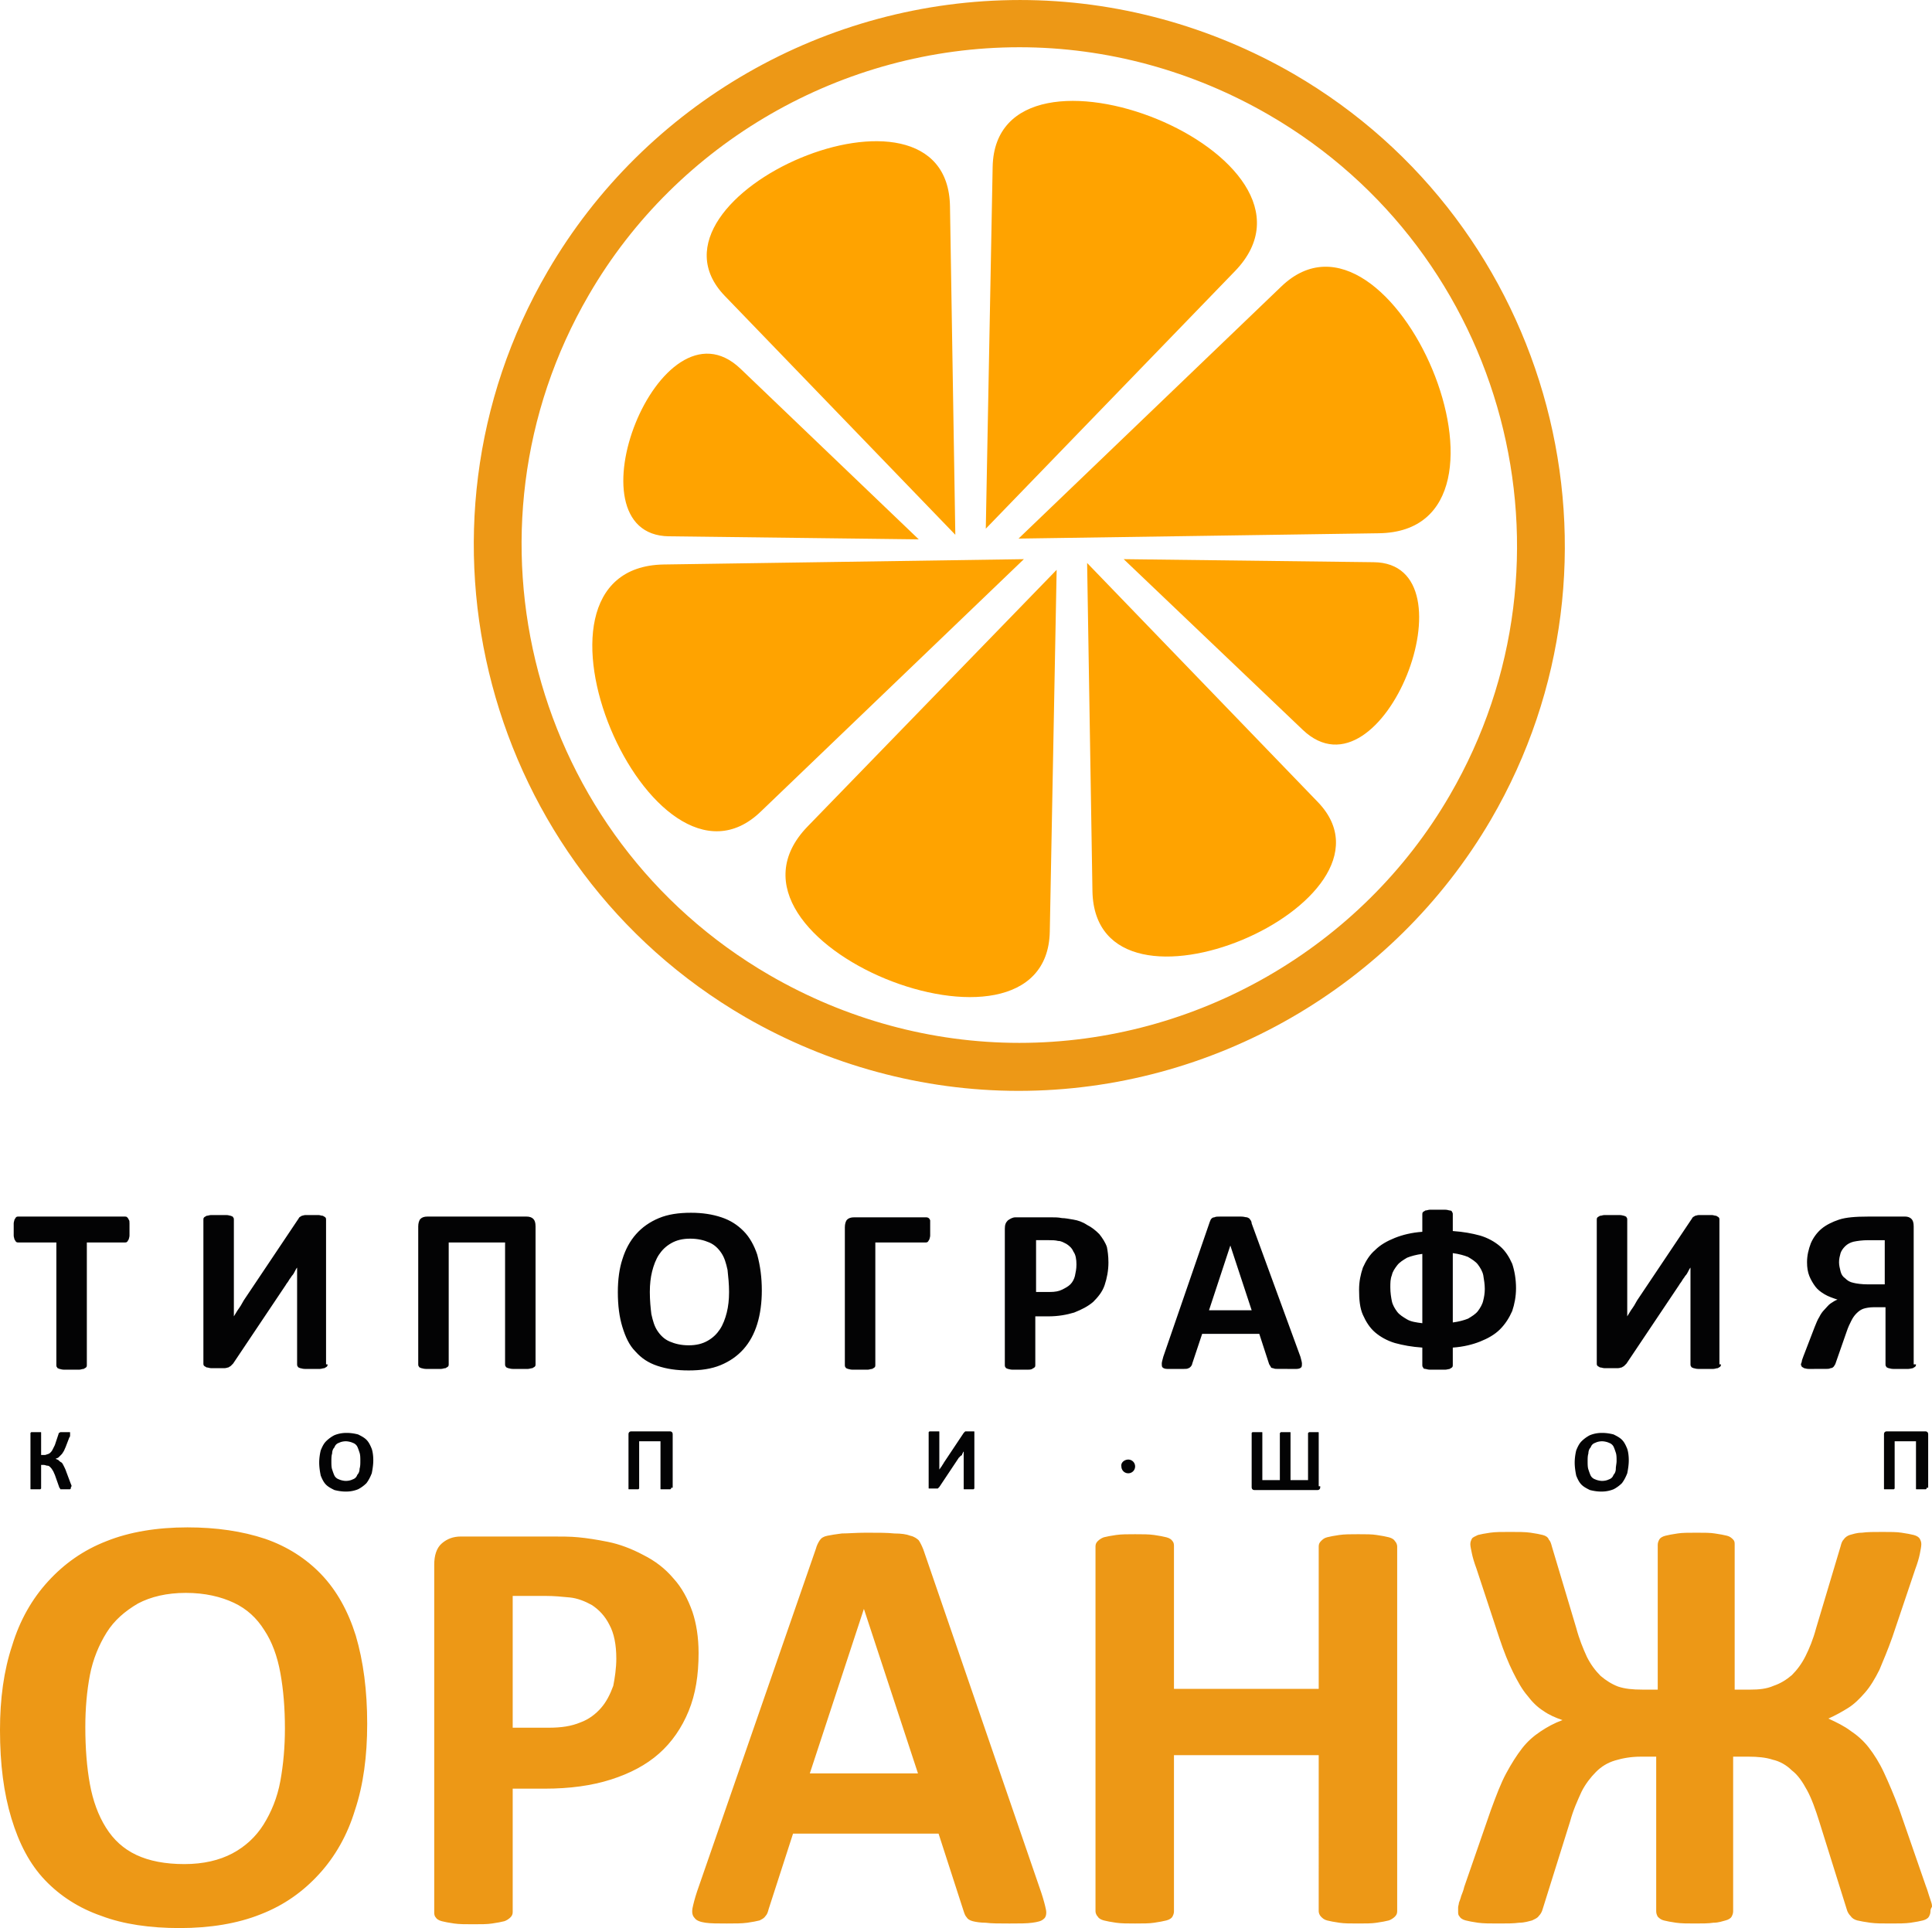 <svg xmlns="http://www.w3.org/2000/svg" width="152.141" height="151.843" viewBox="0 0 4025.4 4017.5" shape-rendering="geometricPrecision" text-rendering="geometricPrecision" image-rendering="optimizeQuality" fill-rule="evenodd" clip-rule="evenodd"><defs><style>.fil2{fill:#030304}.fil1{fill:#ed9816}.fil0{fill:#ffa300}</style></defs><g id="Слой_x0020_1"><g id="_2545738071072"><path class="fil0" d="M1542.84 768.28l371.43 355.56-520.63-6.35c-215.87-3.17-19.05-509.52 149.21-349.21h-.01zm436.5-338.1l11.11 684.13L1509.5 615.9c-198.41-207.94 465.08-495.24 469.84-185.71v-.01zm593.64 134.92l-519.04 536.51 14.29-753.97c6.35-314.29 738.1-23.81 504.76 217.46h-.01zm300 546.03l-750.79 11.11 547.62-525.4c228.57-219.05 542.86 509.52 203.17 514.29z"/><path class="fil1" d="M2122.19 2273.03c-199.99 0-396.82-53.97-569.83-153.97-541.27-314.28-726.98-1012.69-411.11-1553.96C1344.42 215.89 1720.62.02 2125.37.02c200 0 396.83 53.97 569.84 153.97 541.27 314.29 726.98 1012.7 411.11 1553.97-203.17 347.61-579.37 565.07-984.13 565.07zm1.59-2174.59c-368.24 0-712.69 198.41-896.82 515.87-287.3 493.65-119.05 1130.16 376.19 1417.45 158.73 92.06 338.1 141.27 520.62 141.27 368.25 0 712.7-198.4 896.83-515.86 287.3-493.65 119.05-1130.16-376.19-1417.46-158.73-92.06-338.1-141.27-520.63-141.27z"/><path class="fil0" d="M2714.25 1520.66l-373.01-355.56 520.63 6.35c215.87 1.59 19.05 507.94-147.62 349.21zm-438.09 336.51l-11.11-684.13L2746 1671.45c200 207.94-463.49 495.23-469.84 185.71v.01zm-593.64-134.92l519.04-534.92-14.29 753.97c-6.35 312.69-738.09 22.22-504.75-219.05zm-300-546.04l750.78-11.11-547.61 525.4c-226.98 220.63-541.27-507.94-203.17-514.29z"/><path class="fil2" d="M269.82 2561.92v12.7c0 3.17-1.59 6.35-1.59 7.94-1.59 1.59-1.59 3.17-3.17 4.76-1.59 1.59-3.17 1.59-4.76 1.59l-79.37-.01v255.56c0 1.59 0 3.17-1.59 4.76-1.59 1.59-3.17 1.59-4.76 3.17-3.17 0-6.35 1.59-9.52 1.59h-31.75c-4.76 0-7.94-1.59-9.52-1.59-3.17-1.59-4.76-1.59-4.76-3.17-1.59-1.59-1.59-3.17-1.59-4.76V2588.9H38.07c-1.59 0-3.17 0-4.76-1.59-1.59-1.59-1.59-3.17-3.17-4.76 0-1.59-1.59-4.76-1.59-7.94v-25.4c0-3.17 1.59-6.35 1.59-7.94 1.59-1.59 1.59-3.17 3.17-4.76 1.59-1.59 3.17-1.59 4.76-1.59l222.23.01c1.59 0 3.17 0 4.76 1.59 1.59 1.59 1.59 1.59 3.17 4.76 1.59 1.59 1.59 4.76 1.59 7.94v12.7zm412.7 280.95c0 1.59 0 3.17-1.59 4.76-1.59 1.59-3.17 1.59-4.76 3.17-3.17 0-6.35 1.59-9.52 1.59H634.9c-4.76 0-7.94-1.59-9.52-1.59-3.17-1.59-4.76-1.59-4.76-3.17-1.59-1.59-1.59-3.17-1.59-4.76v-201.59c-1.59 1.59-3.17 4.76-4.76 7.94-1.59 3.17-3.17 6.35-6.35 9.52-1.59 3.17-4.76 6.35-6.35 9.52-1.59 3.17-4.76 6.35-6.35 9.52L485.7 2841.27l-4.76 4.76c-1.59 1.59-3.17 1.59-4.76 3.17-1.59 0-4.76 1.59-7.94 1.59l-28.58.02c-3.17 0-6.35-1.59-9.52-1.59-1.59-1.59-3.17-1.59-4.76-3.17-1.59-1.59-1.59-3.17-1.59-4.76v-300c0-1.59 0-3.17 1.59-4.76 1.59-1.59 3.17-1.59 4.76-3.17 3.17 0 6.35-1.59 9.52-1.59l31.75-.01c4.76 0 7.94 1.59 9.52 1.59 3.17 1.59 4.76 1.59 4.76 3.17 1.59 1.59 1.59 3.17 1.59 4.76v201.59c3.17-4.76 6.35-11.11 11.11-17.46 4.76-6.35 7.94-14.29 12.7-20.63l109.52-163.49c1.59-1.59 1.59-3.17 3.17-4.76 1.59-1.59 3.17-1.59 4.76-3.17 1.59 0 4.76-1.59 7.94-1.59l26.99-.01c3.17 0 6.35 1.59 9.52 1.59 1.59 1.59 3.17 1.59 4.76 3.17 1.59 1.59 1.59 3.17 1.59 4.76v301.59h3.18zm433.33 0c0 1.59 0 3.17-1.59 4.76-1.59 1.59-3.17 1.59-4.76 3.17-3.17 0-6.35 1.59-9.52 1.59h-31.75c-4.76 0-7.94-1.59-9.52-1.59-3.17-1.59-4.76-1.59-4.76-3.17-1.59-1.59-1.59-3.17-1.59-4.76V2588.9H934.9v253.97c0 1.59 0 3.17-1.59 4.76-1.59 1.59-3.17 1.59-4.76 3.17-3.17 0-6.35 1.59-9.52 1.59h-31.75c-4.76 0-7.94-1.59-9.52-1.59-3.17-1.59-4.76-1.59-4.76-3.17-1.59-1.59-1.59-3.17-1.59-4.76v-287.3c0-6.35 1.59-12.7 4.76-15.87s7.94-4.76 14.29-4.76l206.34-.01c6.35 0 11.11 1.59 14.29 4.76 3.17 3.17 4.76 7.94 4.76 15.87v287.31zm471.43-153.97c0 25.4-3.17 49.21-9.52 69.84-6.35 20.63-15.87 38.1-28.57 52.38-12.7 14.29-28.57 25.4-47.62 33.33-19.05 7.93-41.27 11.11-66.67 11.11s-46.03-3.17-65.08-9.52c-19.05-6.35-33.33-15.87-46.03-30.16-12.7-12.7-20.63-30.16-26.98-50.79-6.35-20.63-9.52-44.44-9.52-73.02 0-25.4 3.17-49.21 9.52-68.25 6.35-20.63 15.87-38.1 28.57-52.38 12.7-14.29 28.57-25.4 47.62-33.33 19.05-7.93 41.27-11.11 66.67-11.11 23.81 0 44.44 3.17 63.49 9.52 19.05 6.35 33.33 15.87 46.03 28.57 12.7 12.7 22.22 30.16 28.57 49.21 6.35 23.81 9.52 47.62 9.52 74.6zm-68.25 3.18c0-15.87-1.59-31.75-3.17-46.03-3.17-14.29-6.35-25.4-12.7-34.92-6.35-9.52-14.29-17.46-25.4-22.22-11.11-4.76-23.81-7.94-39.68-7.94-15.87 0-28.57 3.17-39.68 9.52s-19.05 14.29-25.4 23.81c-6.35 9.52-11.11 22.22-14.29 34.92-3.17 12.7-4.76 26.98-4.76 42.86 0 17.46 1.59 33.33 3.17 46.03 3.17 14.29 6.35 25.4 12.7 34.92 6.35 9.52 14.29 17.46 25.4 22.22 11.11 4.76 23.81 7.94 39.68 7.94 15.87 0 28.57-3.17 39.68-9.52s19.05-14.29 25.4-23.81c6.35-9.52 11.11-22.22 14.29-34.92 3.17-12.7 4.76-26.98 4.76-42.86zm419.04-130.16v12.7c0 3.17-1.59 6.35-1.59 7.94-1.59 1.59-1.59 3.17-3.17 4.76-1.59 1.59-3.17 1.59-4.76 1.59l-104.76-.01v255.56c0 1.59 0 3.17-1.59 4.76-1.59 1.59-3.17 1.59-4.76 3.17-3.17 0-6.35 1.59-9.52 1.59h-31.75c-4.76 0-7.94-1.59-9.52-1.59-3.17-1.59-4.76-1.59-4.76-3.17-1.59-1.59-1.59-3.17-1.59-4.76v-287.3c0-6.35 1.59-12.7 4.76-15.87s7.94-4.76 14.29-4.76l150.79-.01c3.17 0 6.35 1.59 7.94 6.35v19.05h-.01zm371.42 68.25c0 17.46-3.17 33.33-7.94 47.62-4.76 14.29-14.29 25.4-23.81 34.92-11.11 9.52-23.81 15.87-39.68 22.22-15.87 4.76-33.33 7.94-53.97 7.94h-26.98v101.59c0 1.59 0 3.17-1.59 4.76-1.59 1.59-3.17 1.59-4.76 3.17-3.17 1.59-6.35 1.59-9.52 1.59h-31.75c-4.76 0-7.94-1.59-9.52-1.59-3.17-1.59-4.76-1.59-4.76-3.17-1.59-1.59-1.59-3.17-1.59-4.76v-284.13c0-7.94 1.59-12.7 6.35-17.46 4.76-3.17 9.52-6.35 15.87-6.35h74.6c7.94 0 14.29 0 22.22 1.59 6.35 0 14.29 1.59 23.81 3.17 9.52 1.58 19.05 4.76 28.57 11.11 9.52 4.76 17.46 11.11 25.4 19.05 6.35 7.94 12.7 17.46 15.87 26.98 1.59 7.94 3.17 19.05 3.17 31.75h.01zm-66.66 4.76c0-11.11-1.59-20.63-6.35-26.98-3.17-7.94-9.52-12.7-14.29-15.87-6.35-3.17-11.11-6.35-17.46-6.35-6.35-1.59-12.7-1.59-19.05-1.59h-26.98v107.94h28.57c11.11 0 19.05-1.59 25.4-4.76 6.35-3.17 12.7-6.35 17.46-11.11 4.76-4.76 7.94-11.11 9.52-17.46 1.59-7.94 3.17-14.29 3.17-23.81l.01-.01zM2709.49 2827c1.59 6.35 3.17 11.11 3.17 14.29 0 3.17 0 6.35-1.59 7.94-1.59 1.59-4.76 3.17-9.52 3.17l-38.09-.01c-4.76 0-7.94 0-11.11-1.59-3.17 0-4.76-1.59-4.76-3.17-1.59-1.59-1.59-3.17-3.17-4.76l-20.63-63.49h-119.06l-20.63 61.9c0 1.59-1.59 4.76-3.17 6.35-1.59 1.59-3.17 3.17-4.76 3.17-1.59 1.59-6.35 1.59-9.52 1.59h-34.94c-4.76 0-7.94-1.59-9.52-3.17-1.59-1.59-1.59-4.76-1.59-7.94 0-3.18 1.59-7.94 3.17-14.29l96.83-280.95c1.59-3.17 1.59-4.76 3.17-6.35 1.59-1.59 3.17-3.17 6.35-3.17 3.17-1.59 6.35-1.59 12.7-1.59h42.86c6.35 0 9.52 1.59 12.7 1.59 3.17 1.59 4.76 1.59 6.35 4.76 1.59 1.59 3.17 4.76 3.17 7.94L2709.49 2827zm-146.03-231.75l-44.44 134.92h88.88l-44.44-134.92zm595.24 88.89c0 17.46-3.17 33.33-7.94 47.62-6.35 14.29-14.29 26.98-25.4 38.1-11.11 11.11-25.4 19.05-41.27 25.4-15.87 6.35-34.92 11.11-57.14 12.7v36.51c0 1.59 0 3.17-1.59 4.76-1.59 1.59-3.17 1.59-4.76 3.17-1.59 0-6.35 1.59-9.52 1.59l-31.75-.01c-4.76 0-7.94-1.59-9.52-1.59-3.17 0-4.76-1.59-4.76-3.17-1.59-1.59-1.59-3.17-1.59-4.76v-36.51c-22.22-1.59-39.68-4.76-57.14-9.52-15.87-4.76-30.16-12.7-41.27-22.22-11.11-9.52-19.05-22.22-25.4-36.51-6.35-14.29-7.94-31.75-7.94-52.38 0-17.46 3.17-31.75 7.94-46.03 6.35-14.29 14.29-26.98 25.4-36.51 11.11-11.11 25.4-19.05 41.27-25.4 15.87-6.35 34.92-11.11 57.14-12.7v-36.51c0-1.59 0-3.17 1.59-4.76 1.59-1.59 3.17-1.59 4.76-3.17 3.17 0 6.35-1.59 9.52-1.59h31.75c4.76 0 7.94 1.59 9.52 1.59 3.17 0 4.76 1.59 4.76 3.17 1.59 1.59 1.59 3.17 1.59 4.76v34.92c22.22 1.59 39.68 4.76 57.14 9.52 15.87 4.76 30.16 12.7 41.27 22.22 11.11 9.52 19.05 22.22 25.4 36.51 4.76 14.29 7.94 31.75 7.94 50.79v.01zm-65.08 1.59c0-9.52-1.59-19.05-3.17-28.57-1.59-7.94-6.35-15.87-11.11-22.22s-12.7-11.11-20.63-15.87c-7.94-3.17-19.05-6.35-31.75-7.94v144.44c12.7-1.59 23.81-4.76 31.75-7.94 7.94-4.76 15.87-9.52 20.63-15.87s9.52-14.29 11.11-22.22c1.59-6.35 3.17-14.29 3.17-23.81zm-130.16-73.02c-12.7 1.59-23.81 4.76-31.75 7.94-7.94 4.76-15.87 9.52-20.63 15.87s-9.52 12.7-11.11 20.63c-3.17 7.94-3.17 15.87-3.17 25.4 0 11.11 1.59 20.63 3.17 28.57 1.58 7.94 6.35 15.87 11.11 22.22s12.7 11.11 20.63 15.87c7.94 4.76 19.05 6.35 31.75 7.94v-144.44zm622.22 230.16c0 1.59 0 3.17-1.59 4.76-1.59 1.59-3.17 1.59-4.76 3.17-3.17 0-6.35 1.59-9.52 1.59h-31.75c-4.76 0-7.94-1.59-9.52-1.59-3.17-1.59-4.76-1.59-4.76-3.17-1.59-1.59-1.59-3.17-1.59-4.76v-201.59c-1.59 1.59-3.17 4.76-4.76 7.94-1.59 3.17-3.17 6.35-6.35 9.52-1.59 3.17-4.76 6.35-6.35 9.52-1.59 3.17-4.76 6.35-6.35 9.52l-109.52 163.49-4.76 4.76c-1.59 1.59-3.17 1.59-4.76 3.17-1.59 0-4.76 1.59-7.94 1.59l-28.57.02c-3.17 0-6.35-1.59-9.52-1.59-1.59-1.59-3.17-1.59-4.76-3.17-1.59-1.59-1.59-3.17-1.59-4.76v-300c0-1.59 0-3.17 1.59-4.76 1.59-1.59 3.17-1.59 4.76-3.17 3.17 0 6.35-1.59 9.52-1.59l31.74-.01c4.76 0 7.94 1.59 9.52 1.59 3.17 1.59 4.76 1.59 4.76 3.17 1.59 1.59 1.59 3.17 1.59 4.76v201.59c3.17-4.76 6.35-11.11 11.11-17.46 4.76-6.35 7.94-14.29 12.7-20.63l109.52-163.49c1.59-1.59 1.59-3.17 3.17-4.76 1.59-1.59 3.17-1.59 4.76-3.17 1.59 0 4.76-1.59 7.94-1.59l26.99-.01c3.17 0 6.35 1.59 9.52 1.59 1.59 1.59 3.17 1.59 4.76 3.17 1.59 1.59 1.59 3.17 1.59 4.76v301.59h3.18zm406.35 0c0 1.59 0 3.17-1.59 4.76-1.59 1.59-3.17 1.59-4.76 3.17-1.59 0-6.35 1.59-9.52 1.59h-31.75c-4.76 0-7.94-1.59-9.52-1.59-3.17-1.59-4.76-1.59-4.76-3.17-1.59-1.59-1.59-3.17-1.59-4.76v-119.05h-23.81c-9.52 0-17.46 1.59-22.22 3.17-4.76 1.59-9.52 4.76-14.29 9.52-4.76 4.76-7.94 9.52-11.11 15.87-3.17 6.35-6.35 12.7-9.52 22.22l-23.81 68.25c-1.59 1.59-1.59 3.17-3.17 4.76-1.59 1.59-3.17 3.17-6.35 3.17-3.17 1.59-6.35 1.59-11.11 1.59l-34.93.02c-4.76 0-7.94-1.59-9.52-1.59-1.59-1.59-3.17-1.59-4.76-3.17 0-1.59-1.59-3.17-1.59-3.17 0-1.59 0-3.17 1.59-6.35 0-3.17 1.59-6.35 3.17-11.11l23.81-61.9c3.17-7.94 6.35-15.87 9.52-20.63 3.17-6.35 6.35-11.11 11.11-15.87s7.94-9.52 12.7-12.7c4.76-3.17 9.52-6.35 14.29-7.94-9.52-3.17-19.05-6.35-26.98-11.11-7.94-4.76-14.29-9.52-19.05-15.87-4.76-6.35-9.52-14.29-12.7-22.22-3.17-7.94-4.76-17.46-4.76-28.57 0-14.29 3.17-26.98 7.94-39.68 4.76-11.11 12.7-22.22 22.22-30.16 9.52-7.94 22.22-14.29 36.51-19.05 14.29-4.76 34.92-6.35 60.32-6.35l77.77-.02c4.76 0 9.52 1.59 12.7 4.76 3.17 3.17 4.76 7.94 4.76 15.87v287.3l4.76.01zm-65.08-258.73h-33.33c-14.29 0-23.81 1.59-31.75 3.17-6.35 1.59-12.7 4.76-17.46 9.52-4.76 4.76-7.94 9.52-9.52 14.29-1.59 6.35-3.17 11.11-3.17 19.05 0 6.35 1.59 12.7 3.17 19.05 1.59 6.35 4.76 11.11 9.52 14.29 4.76 4.76 9.52 7.94 17.46 9.52 6.35 1.59 17.46 3.17 30.16 3.17h34.92v-92.06z"/><path class="fil1" d="M765.06 3592.08c0 66.67-7.94 126.98-25.4 179.37-15.87 52.38-41.27 96.83-74.6 133.33-33.33 36.51-73.02 65.08-122.22 84.13-47.62 19.05-104.76 28.57-168.25 28.57-61.9 0-117.46-7.94-163.49-25.4-46.03-15.87-85.71-41.27-117.46-74.6-31.75-33.33-53.97-76.19-69.84-128.57-15.87-52.38-23.81-112.7-23.81-184.13 0-65.08 7.94-123.81 25.4-176.19 15.87-52.38 41.27-96.83 74.6-133.33 33.33-36.51 73.02-65.08 122.22-84.13 47.62-19.05 104.76-28.57 168.25-28.57 60.32 0 114.29 7.94 161.9 23.81 46.03 15.87 85.71 41.27 117.46 74.6 31.75 33.33 55.56 76.19 71.43 126.98 15.87 53.97 23.81 114.29 23.81 184.13zm-171.43 9.52c0-42.86-3.17-80.95-9.52-115.87s-17.46-65.08-33.33-88.89c-15.87-25.4-36.51-44.44-63.49-57.14-26.98-12.7-60.32-20.63-100-20.63s-73.02 7.94-100 22.22c-26.98 15.87-49.21 34.92-65.08 60.32-15.87 25.4-28.57 55.56-34.92 88.89-6.35 33.33-9.52 69.84-9.52 107.94 0 44.44 3.17 84.13 9.52 119.05s17.46 65.08 33.33 90.48c15.87 25.4 36.51 44.44 63.49 57.14 26.98 12.7 60.32 19.05 100 19.05s73.02-7.94 100-22.22c26.98-14.29 49.21-34.92 65.08-60.32 15.87-25.4 28.57-55.56 34.92-90.48 6.35-34.92 9.52-71.43 9.52-109.52v-.02zm861.9-157.14c0 46.03-6.35 85.71-20.63 120.63-14.29 34.92-34.92 65.08-61.9 88.89-26.98 23.81-60.32 41.27-100 53.97-39.68 12.7-85.71 19.05-138.1 19.05h-66.67v257.14c0 4.76-1.59 7.94-4.76 11.11-3.17 3.17-7.94 6.35-12.7 7.94-6.35 1.59-14.29 3.17-25.4 4.76-9.52 1.59-23.81 1.59-39.68 1.59-15.87 0-28.57 0-39.68-1.59s-19.05-3.17-25.4-4.76c-6.35-1.59-11.11-4.76-12.7-7.94-3.17-3.17-3.17-7.94-3.17-11.11v-723.81c0-19.05 4.76-34.92 15.87-44.44 11.11-9.52 23.81-14.29 39.68-14.29h190.48c19.05 0 38.1 0 53.97 1.59 17.46 1.59 38.1 4.76 61.9 9.52 23.8 4.76 49.21 14.29 73.02 26.98 25.4 12.7 46.03 28.57 63.49 49.21 17.46 19.05 30.16 42.86 39.68 69.84 7.94 23.81 12.7 52.38 12.7 85.71v.01zm-171.43 11.11c0-28.57-4.76-52.38-14.29-69.84-9.52-19.05-22.22-31.75-36.51-41.27-14.29-7.94-30.16-14.29-46.03-15.87-15.87-1.59-33.33-3.17-49.21-3.17l-69.83-.01v274.6h74.61c26.98 0 47.62-3.17 66.67-11.11 17.46-6.35 31.75-17.46 42.86-30.16s19.05-28.57 25.4-46.03c3.17-15.87 6.35-36.51 6.35-57.14h-.02zm885.71 488.89c4.76 14.29 7.94 26.98 9.52 34.92 1.59 7.94 0 15.87-4.76 19.05-4.76 4.76-12.7 6.35-23.81 7.94-11.11 1.59-26.98 1.59-47.62 1.59-20.64 0-38.1 0-49.21-1.59-11.11 0-20.63-1.59-26.98-3.17-6.35-1.59-11.11-4.76-12.7-7.94-3.17-3.17-4.76-7.94-6.35-12.7l-52.37-161.9-303.17-.01-50.79 157.14c-1.59 6.35-3.17 11.11-6.35 14.29-3.17 4.76-6.35 6.35-12.7 9.52-6.35 1.59-14.29 3.17-25.4 4.76-11.11 1.59-25.4 1.59-42.86 1.59-19.05 0-33.33 0-44.44-1.59s-19.05-4.76-22.22-9.52c-4.76-4.76-6.35-11.11-4.76-20.63 1.59-7.94 4.76-20.63 9.52-34.92L1699.98 3227c1.59-6.35 4.76-12.7 7.94-17.46 3.17-4.76 7.94-7.94 15.87-9.52 7.94-1.59 17.46-3.17 30.16-4.76 12.7 0 30.16-1.59 50.79-1.59 23.81 0 44.44 0 58.73 1.59 14.29 0 25.4 1.59 33.33 4.76 7.94 1.59 14.29 6.35 17.46 9.52 3.17 4.76 6.35 11.11 9.52 19.05l246.02 715.87h.01zm-369.83-592.07l-112.7 342.86h225.4l-112.7-342.86zm1111.1 630.16c0 4.76-1.59 7.94-4.76 11.11-3.17 3.17-7.94 6.35-12.7 7.94-6.35 1.59-14.29 3.17-25.4 4.76-9.52 1.59-23.81 1.59-38.1 1.59-15.87 0-30.16 0-39.68-1.59-11.11-1.59-19.05-3.17-25.4-4.76-6.35-1.59-9.52-4.76-12.7-7.94-3.17-3.17-4.76-7.94-4.76-11.11l.01-325.39H2446v325.4c0 4.76-1.59 7.94-3.17 11.11-1.59 3.17-6.35 6.35-12.7 7.94-6.35 1.59-14.29 3.17-25.4 4.76-9.52 1.59-23.81 1.59-39.68 1.59-15.87 0-28.57 0-39.68-1.59s-19.05-3.17-25.4-4.76c-6.35-1.59-11.11-4.76-12.7-7.94-3.17-3.17-4.76-7.94-4.76-11.11v-760.32c0-4.76 1.59-7.94 4.76-11.11 3.17-3.17 7.94-6.35 12.7-7.94 6.35-1.59 14.29-3.17 25.4-4.76 11.11-1.59 23.81-1.59 39.68-1.59 15.87 0 28.57 0 39.68 1.59s19.05 3.17 25.4 4.76c6.35 1.59 11.11 4.76 12.7 7.94 3.17 3.17 3.17 7.94 3.17 11.11v296.83l301.59-.01v-296.83c0-4.76 1.59-7.94 4.76-11.11 3.17-3.17 6.35-6.35 12.7-7.94 6.35-1.59 14.29-3.17 25.4-4.76 11.11-1.59 23.81-1.59 39.68-1.59 15.87 0 28.57 0 38.1 1.59 11.11 1.59 19.05 3.17 25.4 4.76 6.35 1.59 11.11 4.76 12.7 7.94 3.17 3.17 4.76 7.94 4.76 11.11v760.32h-.01zm1111.11 0c0 4.76-1.59 7.94-3.17 11.11-1.59 3.17-6.35 6.35-12.7 7.94-6.35 1.59-14.29 3.17-25.4 4.76-11.11 1.59-25.4 1.59-41.27 1.59-17.46 0-31.75 0-42.86-1.59s-20.63-3.17-26.98-4.76c-6.35-1.59-11.11-4.76-14.29-9.52-3.17-3.17-6.35-7.94-7.94-14.29l-57.14-182.54c-7.94-25.4-15.87-47.62-25.4-65.08-9.52-17.46-19.05-31.75-31.75-41.27-11.11-11.11-25.4-19.05-39.68-22.22-14.29-4.76-31.75-6.35-50.79-6.35h-31.74v322.22c0 4.76-1.59 7.94-3.17 11.11-1.59 3.17-6.35 6.35-12.7 7.94-6.35 1.59-14.29 4.76-25.4 4.76-9.52 1.59-23.81 1.59-38.1 1.59-15.87 0-28.57 0-39.68-1.59s-19.05-3.17-25.4-4.76c-6.35-1.59-9.52-4.76-12.7-7.94-1.59-3.17-3.17-6.35-3.17-11.11v-322.22h-31.74c-20.63 0-38.1 3.17-53.97 7.94-15.87 4.77-28.57 12.7-39.68 23.81s-22.22 25.4-30.16 41.27c-7.94 17.46-17.46 38.1-23.81 61.9l-57.14 182.54c-1.59 6.35-4.76 11.11-7.94 14.29-3.17 4.76-7.94 6.35-14.29 9.52-6.35 1.59-15.87 4.76-26.98 4.76-11.11 1.59-25.4 1.59-42.86 1.59s-31.75 0-42.86-1.59-19.05-3.17-25.4-4.76c-6.35-1.59-11.11-4.76-12.7-7.94-3.17-3.17-3.17-6.35-3.17-11.11v-7.94c0-3.17 1.59-6.35 1.59-9.52 1.59-4.76 3.17-7.94 4.76-14.29 1.59-4.76 4.76-11.11 6.35-19.05l55.56-160.32c11.11-30.16 20.63-55.56 31.75-76.19 11.11-20.63 22.22-38.1 33.33-52.38 11.11-14.29 23.81-25.4 38.1-34.92 14.29-9.52 28.57-17.46 46.03-23.81-14.29-4.76-28.57-11.11-39.68-19.05-12.7-7.94-23.81-19.05-33.33-31.75-11.11-12.7-20.63-30.16-30.16-49.21-9.52-19.05-19.05-42.86-28.57-71.43l-47.62-144.44c-4.76-12.7-7.94-23.81-9.52-31.75-1.59-7.94-3.17-14.29-3.17-19.05 0-4.76 1.59-7.94 3.17-11.11 1.59-3.17 6.35-4.76 12.7-7.94 6.35-1.59 14.29-3.17 25.4-4.76 11.11-1.59 23.81-1.59 41.27-1.59 17.46 0 31.75 0 42.86 1.59s19.05 3.17 25.4 4.76c6.35 1.59 11.11 4.76 12.7 9.52 3.17 3.17 4.76 7.94 6.35 14.29l50.79 169.84c6.35 23.81 14.29 42.86 22.22 60.32 7.94 15.87 17.46 28.57 28.57 39.68 11.11 9.52 23.81 17.46 36.51 22.22 14.29 4.76 30.16 6.35 50.79 6.35l31.73.03v-301.59c0-4.76 1.59-7.94 3.17-11.11 1.59-3.17 6.35-6.35 12.7-7.94 6.35-1.59 14.29-3.17 25.4-4.76 9.52-1.59 23.81-1.59 39.68-1.59 15.87 0 28.57 0 38.1 1.59 11.11 1.59 19.05 3.17 25.4 4.76 6.35 1.59 9.52 4.76 12.7 7.94 3.17 3.17 3.17 6.35 3.17 11.11v301.59H3646c19.05 0 34.92-1.59 49.21-7.94 14.29-4.76 26.98-12.7 38.1-22.22 11.11-11.11 20.63-23.81 28.57-39.68 7.94-15.87 15.87-34.92 22.22-58.73l50.79-169.84c1.59-6.35 3.17-11.11 6.35-14.29 3.17-4.76 7.94-7.94 12.7-9.52 6.35-1.59 14.29-4.76 25.4-4.76 11.11-1.59 25.4-1.59 42.86-1.59 15.87 0 30.16 0 39.68 1.59 11.11 1.59 19.05 3.17 25.4 4.76 6.35 1.59 11.11 4.76 12.7 7.94 1.59 3.17 3.17 6.35 3.17 11.11s-1.59 12.7-3.17 20.63c-1.58 7.93-4.76 19.05-9.52 31.75l-47.62 141.27c-9.52 26.98-19.05 49.21-26.98 68.25-9.52 19.05-19.05 34.92-30.16 47.62-11.11 12.7-22.22 23.81-34.92 31.75-12.7 7.94-26.98 15.87-41.27 22.22 17.46 7.94 33.33 15.87 46.03 25.4 14.29 9.52 26.98 20.63 38.1 34.92 11.11 14.29 22.22 31.75 31.75 52.38 9.52 20.63 20.63 46.03 31.75 76.19l55.56 160.32c3.17 7.94 4.76 14.29 6.35 19.05l4.76 14.29c1.59 4.76 1.59 7.94 1.59 9.52-3.17 4.76-3.17 7.94-3.17 9.52l-.04-.01z"/><path class="fil2" d="M147.6 3100.01v1.59l-1.59 1.59h-19.05c-1.59 0-1.59 0-1.59-1.59l-1.59-1.59-9.52-26.98c-1.59-3.17-3.17-7.94-4.76-9.52-1.59-3.17-3.17-4.76-4.76-6.35-1.59-1.59-3.17-3.17-6.35-3.17-1.59 0-4.76-1.59-7.94-1.59l-4.76-.01v49.21l-1.59 1.59H65.06c-1.59 0-1.59 0-1.59-1.59V2985.72l1.59-1.59 19.04.01c1.59 0 1.59 0 1.59 1.59v46.03h4.76c3.17 0 4.76 0 7.94-1.59 1.59 0 4.76-1.59 6.35-3.17 1.59-1.59 3.17-3.17 4.76-6.35l4.76-9.52 7.94-23.81c0-1.59 0-1.59 1.59-1.59l1.59-1.59h19.04c1.59 0 1.59 0 1.59 1.59v4.76c0 1.59 0 3.17-1.59 4.76l-7.94 20.63c-1.59 3.17-3.17 7.94-4.76 9.52-1.59 3.17-3.17 4.76-4.76 6.35l-4.76 4.76c-1.59 1.59-3.17 1.59-6.35 3.17 3.17 1.59 4.76 1.59 6.35 3.17 1.59 1.59 3.17 3.17 6.35 4.76 1.59 1.59 3.17 4.76 4.76 7.94 1.59 3.17 3.17 6.35 4.76 11.11l9.52 25.4c1.59 3.17 1.59 4.76 1.59 4.76-1.59 1.59-1.59 3.17-1.59 3.17l.01.02zm630.16-57.14c0 9.52-1.59 19.05-3.17 26.98-3.17 7.94-6.35 14.29-11.11 20.63-4.76 4.76-11.11 9.52-17.46 12.7-7.94 3.17-15.87 4.76-25.4 4.76-9.52 0-17.46-1.59-23.81-3.17-6.35-3.17-12.7-6.35-17.46-11.11-4.76-4.76-7.94-11.11-11.11-19.05-1.59-7.94-3.17-17.46-3.17-26.98s1.59-19.05 3.17-25.4c3.17-7.94 6.35-14.29 11.11-19.05 4.76-4.76 11.11-9.52 17.46-12.7 7.94-3.17 15.87-4.76 25.4-4.76 9.52 0 17.46 1.59 23.81 3.17 6.35 3.17 12.7 6.35 17.46 11.11 4.76 4.76 7.94 11.11 11.11 19.05 1.59 4.76 3.17 12.7 3.17 23.81v.01zm-26.99 1.59c0-6.35 0-12.7-1.59-17.46-1.59-4.76-3.17-9.52-4.76-12.7-1.59-3.17-4.76-6.35-9.52-7.94-3.17-1.59-9.52-3.17-14.29-3.17-6.35 0-11.11 1.59-14.29 3.17-4.76 1.59-7.94 4.76-9.52 9.52-3.17 3.17-4.76 7.94-4.76 12.7-1.59 4.76-1.59 11.11-1.59 15.87 0 6.35 0 12.7 1.59 17.46 1.59 4.76 3.17 9.52 4.76 12.7 1.59 3.17 4.76 6.35 9.52 7.94 3.17 1.59 9.52 3.17 14.29 3.17 6.35 0 11.11-1.59 14.29-3.17 4.76-1.59 7.94-4.76 9.52-9.52 3.17-3.17 4.76-7.94 4.76-12.7 1.59-4.76 1.59-11.11 1.59-15.87zm647.62 55.55v1.59l-1.59 1.59h-19.04c-1.59 0-1.59 0-1.59-1.59v-98.41h-44.45v98.41l-1.59 1.59h-19.04c-1.59 0-1.59 0-1.59-1.59v-111.11c0-3.17 0-4.76 1.59-6.35 1.59-1.59 3.17-1.59 4.76-1.59h79.37c1.59 0 3.17 0 4.76 1.59 1.59 1.59 1.59 3.17 1.59 6.35v109.52h-3.18zm631.74 0v1.59l-1.59 1.59h-19.05c-1.59 0-1.59 0-1.59-1.59V3023.82c0 1.59-1.59 1.59-1.59 3.17 0 1.58-1.59 1.59-1.59 3.17 0 1.58-1.59 3.17-3.17 3.17-1.59 1.59-1.59 3.17-3.17 3.17l-41.26 61.9-1.59 1.59-1.59 1.59-17.45.02c-1.59 0-1.59 0-1.59-1.59v-115.87l1.59-1.59h19.04c1.59 0 1.59 0 1.59 1.59v77.78c1.59-1.59 3.17-4.76 4.76-6.35 1.59-3.17 3.17-4.76 4.76-7.94l41.26-61.9 1.59-1.59 1.59-1.59h17.46c1.59 0 1.59 0 1.59 1.59v115.87zm720.63-3.17c0 3.17 0 4.76-1.59 6.35-1.59 1.59-3.17 1.59-4.76 1.59l-130.16-.01c-1.59 0-3.17 0-4.76-1.59-1.59-1.59-1.59-3.17-1.59-6.35v-111.11l1.59-1.59 19.05.01c1.59 0 1.59 0 1.59 1.59v98.41h36.5v-98.42s1.59 0 1.59-1.59l19.05.01c1.59 0 1.59 0 1.59 1.59v98.41h36.5v-98.42s1.59 0 1.59-1.59l19.05.01c1.59 0 1.59 0 1.59 1.59v111.11h3.17zm642.86-53.97c0 9.52-1.59 19.05-3.17 26.98-3.17 7.94-6.35 14.29-11.11 20.63-4.76 4.76-11.11 9.52-17.46 12.7-7.94 3.17-15.87 4.76-25.4 4.76-9.52 0-17.46-1.59-23.81-3.17-6.35-3.17-12.7-6.35-17.46-11.11-4.76-4.76-7.94-11.11-11.11-19.05-1.59-7.94-3.17-17.46-3.17-26.98s1.59-19.05 3.17-25.4c3.17-7.94 6.35-14.29 11.11-19.05 4.76-4.76 11.11-9.52 17.46-12.7 7.94-3.17 15.87-4.76 25.4-4.76 9.52 0 17.46 1.59 23.81 3.17 6.35 3.17 12.7 6.35 17.46 11.11 4.76 4.76 7.94 11.11 11.11 19.05 1.59 4.76 3.17 12.7 3.17 23.81v.01zm-25.4 1.59c0-6.35 0-12.7-1.59-17.46-1.59-4.76-3.17-9.52-4.76-12.7-1.59-3.17-4.76-6.35-9.52-7.94-3.17-1.59-9.52-3.17-14.29-3.17-6.35 0-11.11 1.59-14.29 3.17-4.76 1.59-7.94 4.76-9.52 9.52-3.17 3.17-4.76 7.94-4.76 12.7-1.59 4.76-1.59 11.11-1.59 15.87 0 6.35 0 12.7 1.59 17.46 1.59 4.76 3.17 9.52 4.76 12.7 1.59 3.17 4.76 6.35 9.52 7.94 3.17 1.59 9.52 3.17 14.29 3.17 6.35 0 11.11-1.59 14.29-3.17 4.76-1.59 7.94-4.76 9.52-9.52 3.17-3.17 4.76-7.94 4.76-12.7 0-4.76 1.59-11.11 1.59-15.87zm646.03 55.55v1.59l-1.59 1.59h-19.04c-1.59 0-1.59 0-1.59-1.59v-98.41h-44.44v98.41l-1.59 1.59h-19.05c-1.59 0-1.59 0-1.59-1.59v-111.11c0-3.17 0-4.76 1.59-6.35 1.59-1.59 3.17-1.59 4.76-1.59h79.37c1.59 0 3.17 0 4.76 1.59 1.59 1.59 1.59 3.17 1.59 6.35v109.52h-3.18zM2350.76 3041.28c7.94 0 14.29 6.35 14.29 14.29 0 7.94-6.35 14.29-14.29 14.29a14.23 14.23 0 01-14.29-14.29c-1.59-7.94 6.35-14.29 14.29-14.29z"/></g></g></svg>